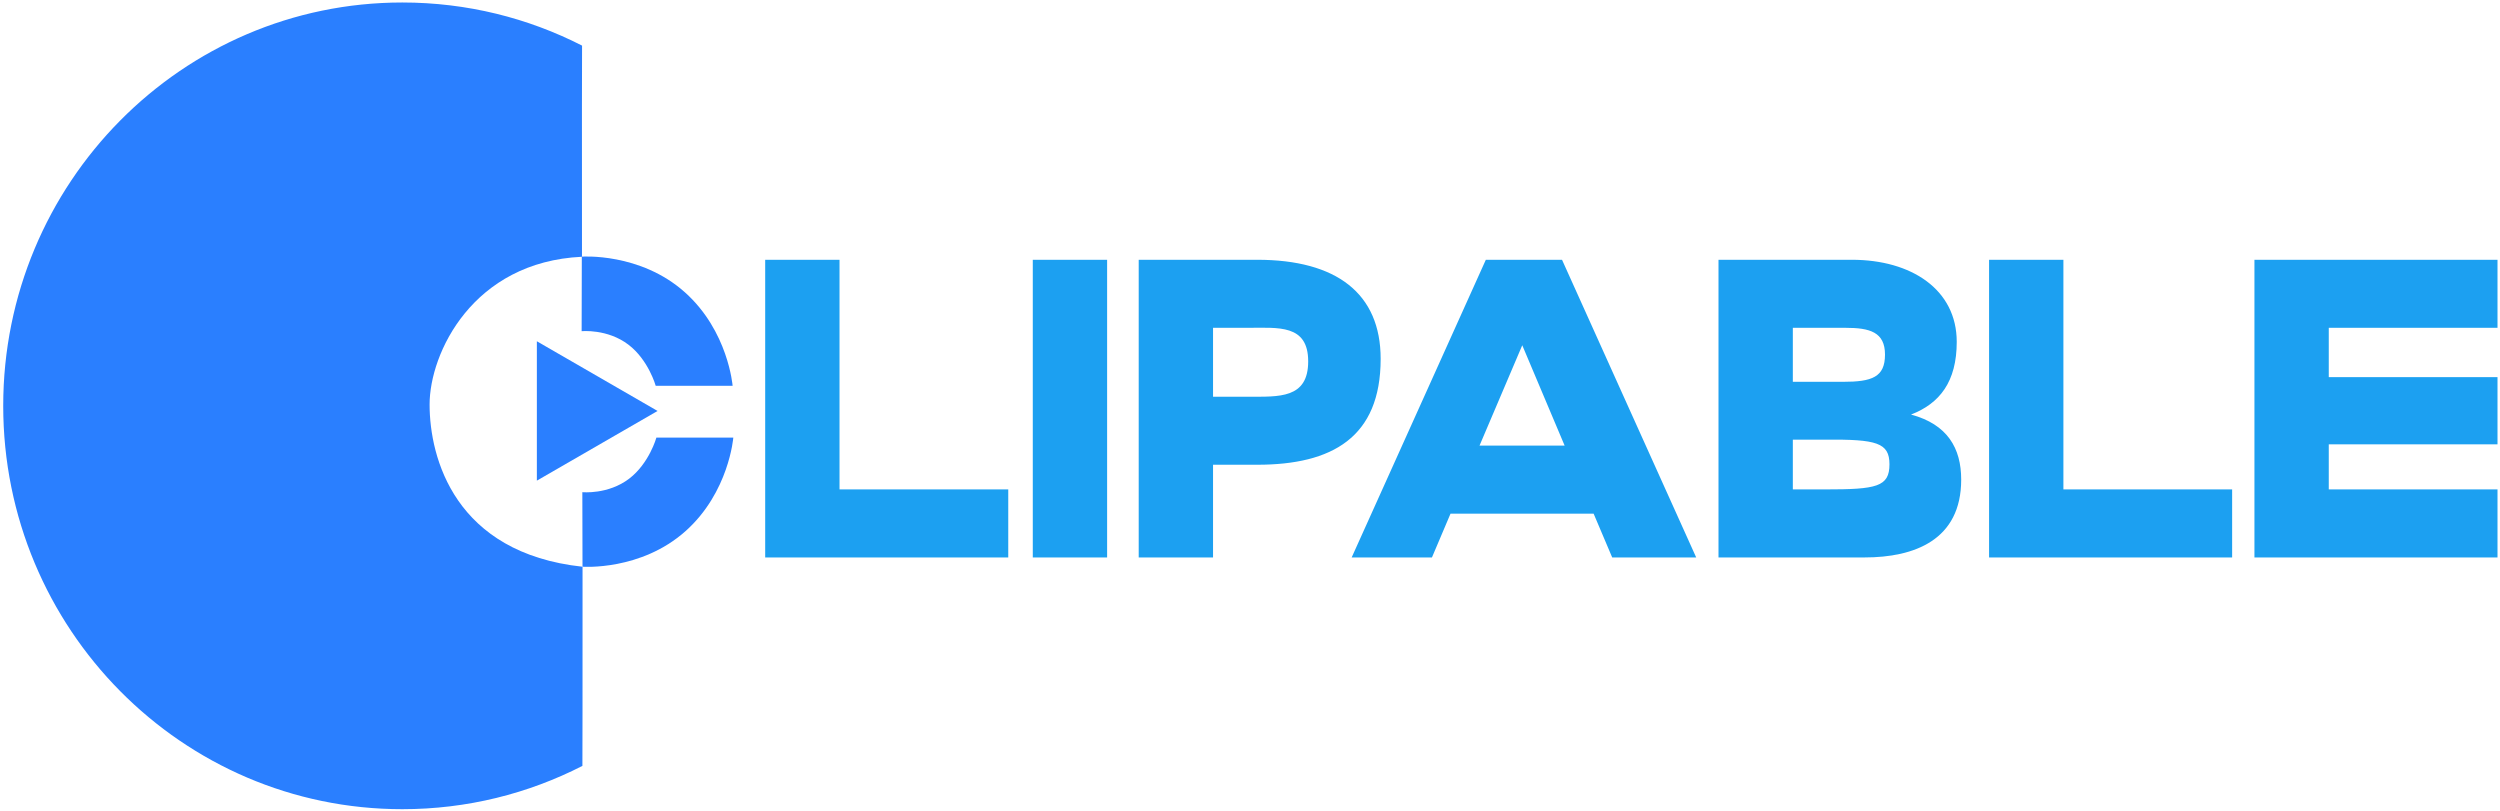 <?xml version="1.0" encoding="UTF-8" standalone="no"?>
<!-- Created with Inkscape (http://www.inkscape.org/) -->

<svg
   version="1.1"
   id="svg1"
   width="355"
   height="115.2"
   viewBox="0 0 355 115.2"
   sodipodi:docname="clipable_logo_vectorized.svg"
   inkscape:version="1.3.2 (091e20e, 2023-11-25, custom)"
   xml:space="preserve"
   xmlns:inkscape="http://www.inkscape.org/namespaces/inkscape"
   xmlns:sodipodi="http://sodipodi.sourceforge.net/DTD/sodipodi-0.dtd"
   xmlns="http://www.w3.org/2000/svg"
   xmlns:svg="http://www.w3.org/2000/svg"><defs
     id="defs1"><rect
       x="117.38"
       y="4.596"
       width="80.08"
       height="20.86"
       id="rect13" /><rect
       x="105.75"
       y="23.75"
       width="96.625"
       height="53.75"
       id="rect1" /></defs><sodipodi:namedview
     id="namedview1"
     pagecolor="#ffffff"
     bordercolor="#999999"
     borderopacity="1"
     inkscape:showpageshadow="2"
     inkscape:pageopacity="0"
     inkscape:pagecheckerboard="0"
     inkscape:deskcolor="#d1d1d1"
     inkscape:zoom="5.6568543"
     inkscape:cx="188.70912"
     inkscape:cy="55.242717"
     inkscape:window-width="3840"
     inkscape:window-height="2054"
     inkscape:window-x="-11"
     inkscape:window-y="-11"
     inkscape:window-maximized="1"
     inkscape:current-layer="g1"
     inkscape:clip-to-page="false" /><g
     inkscape:groupmode="layer"
     inkscape:label="Image"
     id="g1"><path
       style="display:none;fill:#1ca0f1"
       d="M 48.617,113.769 C 33.791,111.356 21.039,103.871 12.083,92.325 -0.601,75.972 -3.284,53.578 5.119,34.203 17.461,5.748 51.953,-7.316 80.72,5.568 l 1.84,0.824 V 21.436 36.48 h 1.869 c 6.61,0 13.967,4.504 17.102,10.471 0.988,1.88 2.469,6.379 2.469,7.5 0,0.148 -2.428,0.269 -5.396,0.269 h -5.396 l -1.02,-2.072 c -1.607,-3.265 -5.097,-5.608 -8.351,-5.608 h -1.277 v -5.165 -5.165 l -2.64,0.165 c -12.599,0.789 -21.306,13.591 -18.333,26.954 2.03,9.125 10.333,16.143 19.125,16.166 l 1.832,0.005 0.088,-5.039 0.088,-5.039 1.824,-0.228 c 3.628,-0.453 7.006,-3.091 8.176,-6.385 L 93.27,61.76 H 98.635 104 V 62.486 c 0,8.614 -10.117,17.834 -19.571,17.834 h -1.869 v 14.084 14.084 l -1.84,0.824 c -9.256,4.146 -22.618,6.001 -32.103,4.457 z M 160.32,58.56 V 37.44 h 12.33 12.33 l 1.935,0.652 c 13.357,4.5 13.357,23.957 0,28.456 -1.72,0.579 -2.738,0.652 -9.145,0.652 H 170.56 v 6.24 6.24 h -5.12 -5.12 z m 23.448,-2.192 c 1.483,-0.921 2.206,-2.247 2.206,-4.048 0,-1.801 -0.722,-3.127 -2.206,-4.048 l -1.208,-0.75 -6,-0.116 -6,-0.116 v 5.029 5.029 l 6,-0.116 6,-0.116 z m 9.929,23.072 c 0.074,-0.132 2.962,-4.866 6.419,-10.521 3.456,-5.654 6.284,-10.388 6.284,-10.519 0,-0.131 -2.828,-4.865 -6.284,-10.519 -3.456,-5.654 -6.345,-10.389 -6.419,-10.521 -0.074,-0.132 2.579,-0.24 5.896,-0.24 h 6.03 l 4.585,7.84 c 2.522,4.312 4.677,7.836 4.789,7.832 0.112,-0.005 2.237,-3.497 4.723,-7.76 l 4.519,-7.752 5.826,-0.087 c 4.699,-0.07 5.805,-0.006 5.721,0.335 -0.058,0.232 -2.89,4.98 -6.295,10.549 -3.404,5.57 -6.173,10.243 -6.152,10.385 0.021,0.142 2.806,4.787 6.19,10.323 3.384,5.536 6.199,10.255 6.257,10.487 0.085,0.341 -1.021,0.406 -5.718,0.335 l -5.822,-0.087 -4.411,-7.52 c -2.426,-4.136 -4.605,-7.555 -4.843,-7.599 -0.262,-0.048 -2.192,2.947 -4.9,7.6 l -4.468,7.679 h -6.031 c -3.317,0 -5.97,-0.108 -5.896,-0.24 z m -85.217,-21.2 V 37.12 h 5.12 5.12 v 16.16 16.16 h 10.4 10.4 v 4.96 4.96 H 124 108.48 Z m 34.88,0.16 V 37.44 h 5.12 5.12 v 20.96 20.96 h -5.12 -5.12 z M 76.321,47.68 c 2.71,1.559 15.336,9.236 17.435,10.686 0.396,0.274 -16.645,10.676 -17.346,10.434 -0.133,-0.046 -0.292,-21.237 -0.089,-21.12 z"
       id="path1"
       sodipodi:nodetypes="cssscccsssscsscccssccccsscccsscccsccccccsssccccccssscccccccssssssscssscssssssscssscssccccccccccccccccccccccssss" /><circle
       style="display:none;opacity:0.703;fill:#000000;stroke-width:1.183"
       id="path4"
       cx="82.908"
       cy="58.425"
       r="22.141" /><path
       id="path2"
       style="display:inline;opacity:1;fill:#2a7fff;fill-opacity:1;stroke-width:0.93"
       d="M 82.702,108.757 C 75.02,112.689 66.331,114.905 57.131,114.905 25.831,114.905 0.457,89.262 0.457,57.629 0.457,25.997 25.831,0.354 57.131,0.354 66.312,0.354 74.982,2.56 82.653,6.476 82.631,6.812 82.632,19.717 82.642,36.46 67.134,37.179 60.997,50.15 61.003,57.452 c 0.006,7.602 3.593,21.069 21.719,23.025 0.015,16.057 -0.017,28.062 -0.02,28.28 z"
       sodipodi:nodetypes="csssccsccc"
       inkscape:label="polkole lewe" /><path
       sodipodi:type="star"
       style="display:inline;fill:#2a7fff;fill-opacity:1"
       id="path6"
       inkscape:flatsided="true"
       sodipodi:sides="3"
       sodipodi:cx="79.3125"
       sodipodi:cy="54.875"
       sodipodi:r1="9.6347351"
       sodipodi:r2="4.8173676"
       sodipodi:arg1="2.0943951"
       sodipodi:arg2="3.1415927"
       inkscape:rounded="0"
       inkscape:randomized="0"
       d="m 74.495,63.219 0,-16.688 14.452,8.344 z"
       inkscape:transform-center-x="-2.8570485"
       transform="matrix(1.186,0,0,1.186,-12.117,-6.726)"
       inkscape:label="trojkat play" /><path
       style="opacity:1;fill:#2a7fff;fill-opacity:1"
       d="m 82.617,36.445 c 0,0 8.285,-0.619 14.643,5.066 6.158,5.506 6.771,13.27 6.771,13.27 H 93.109 c 0,0 -1.012,-3.652 -3.859,-5.828 -2.996,-2.291 -6.657,-1.922 -6.657,-1.922 z"
       id="path7"
       sodipodi:nodetypes="csccscc"
       inkscape:label="play luk dolny" /><path
       style="opacity:1;fill:#2a7fff;fill-opacity:1"
       d="m 82.716,80.474 c 0,0 8.285,0.619 14.643,-5.066 6.158,-5.506 6.771,-13.27 6.771,-13.27 H 93.208 c 0,0 -1.012,3.652 -3.859,5.828 -2.996,2.291 -6.657,1.922 -6.657,1.922 z"
       id="path8"
       sodipodi:nodetypes="csccscc"
       inkscape:label="play luk gorny" /><path
       d="M 120.379,12.432 V 5.952 h -2.4 v 8.4 h 7.848 v -1.92 z m 6.24,1.92 h 2.4 V 5.952 h -2.4 z m 3.42,0 h 2.4 v -2.616 h 1.428 c 2.412,0 3.984,-0.768 3.984,-2.988 0,-1.848 -1.428,-2.796 -3.984,-2.796 h -3.828 z m 2.4,-6.48 h 1.116 c 0.984,0 1.956,-0.108 1.956,0.948 0,1.056 -0.948,0.996 -1.932,0.996 h -1.14 z m 4.476,6.48 h 2.592 l 0.6,-1.236 h 4.62 l 0.6,1.236 h 2.712 l -4.332,-8.4 h -2.46 z m 5.508,-5.988 1.368,2.832 h -2.748 z m 6.336,5.988 h 4.716 c 1.608,0 3.12,-0.492 3.12,-2.196 0,-0.888 -0.444,-1.56 -1.62,-1.836 0.924,-0.312 1.476,-0.924 1.476,-2.052 0,-1.476 -1.464,-2.316 -3.384,-2.316 h -4.308 z m 2.4,-6.48 h 1.704 c 0.78,0 1.272,0.12 1.272,0.756 0,0.636 -0.42,0.768 -1.356,0.768 h -1.62 z m 0,3.156 h 1.056 c 1.644,-0.012 2.064,0.084 2.064,0.696 0,0.636 -0.42,0.708 -2.064,0.708 h -1.056 z m 8.736,1.404 V 5.952 h -2.4 v 8.4 h 7.848 v -1.92 z m 6.168,1.92 h 7.848 v -1.92 h -5.448 v -1.272 h 5.448 V 9.264 h -5.448 v -1.392 h 5.448 v -1.92 h -7.848 z"
       id="text13"
	   style="fill:#1ca0f1"
       transform="matrix(4.398,0,0,5.032,-410.215,6.938)"
       /></g></svg>
